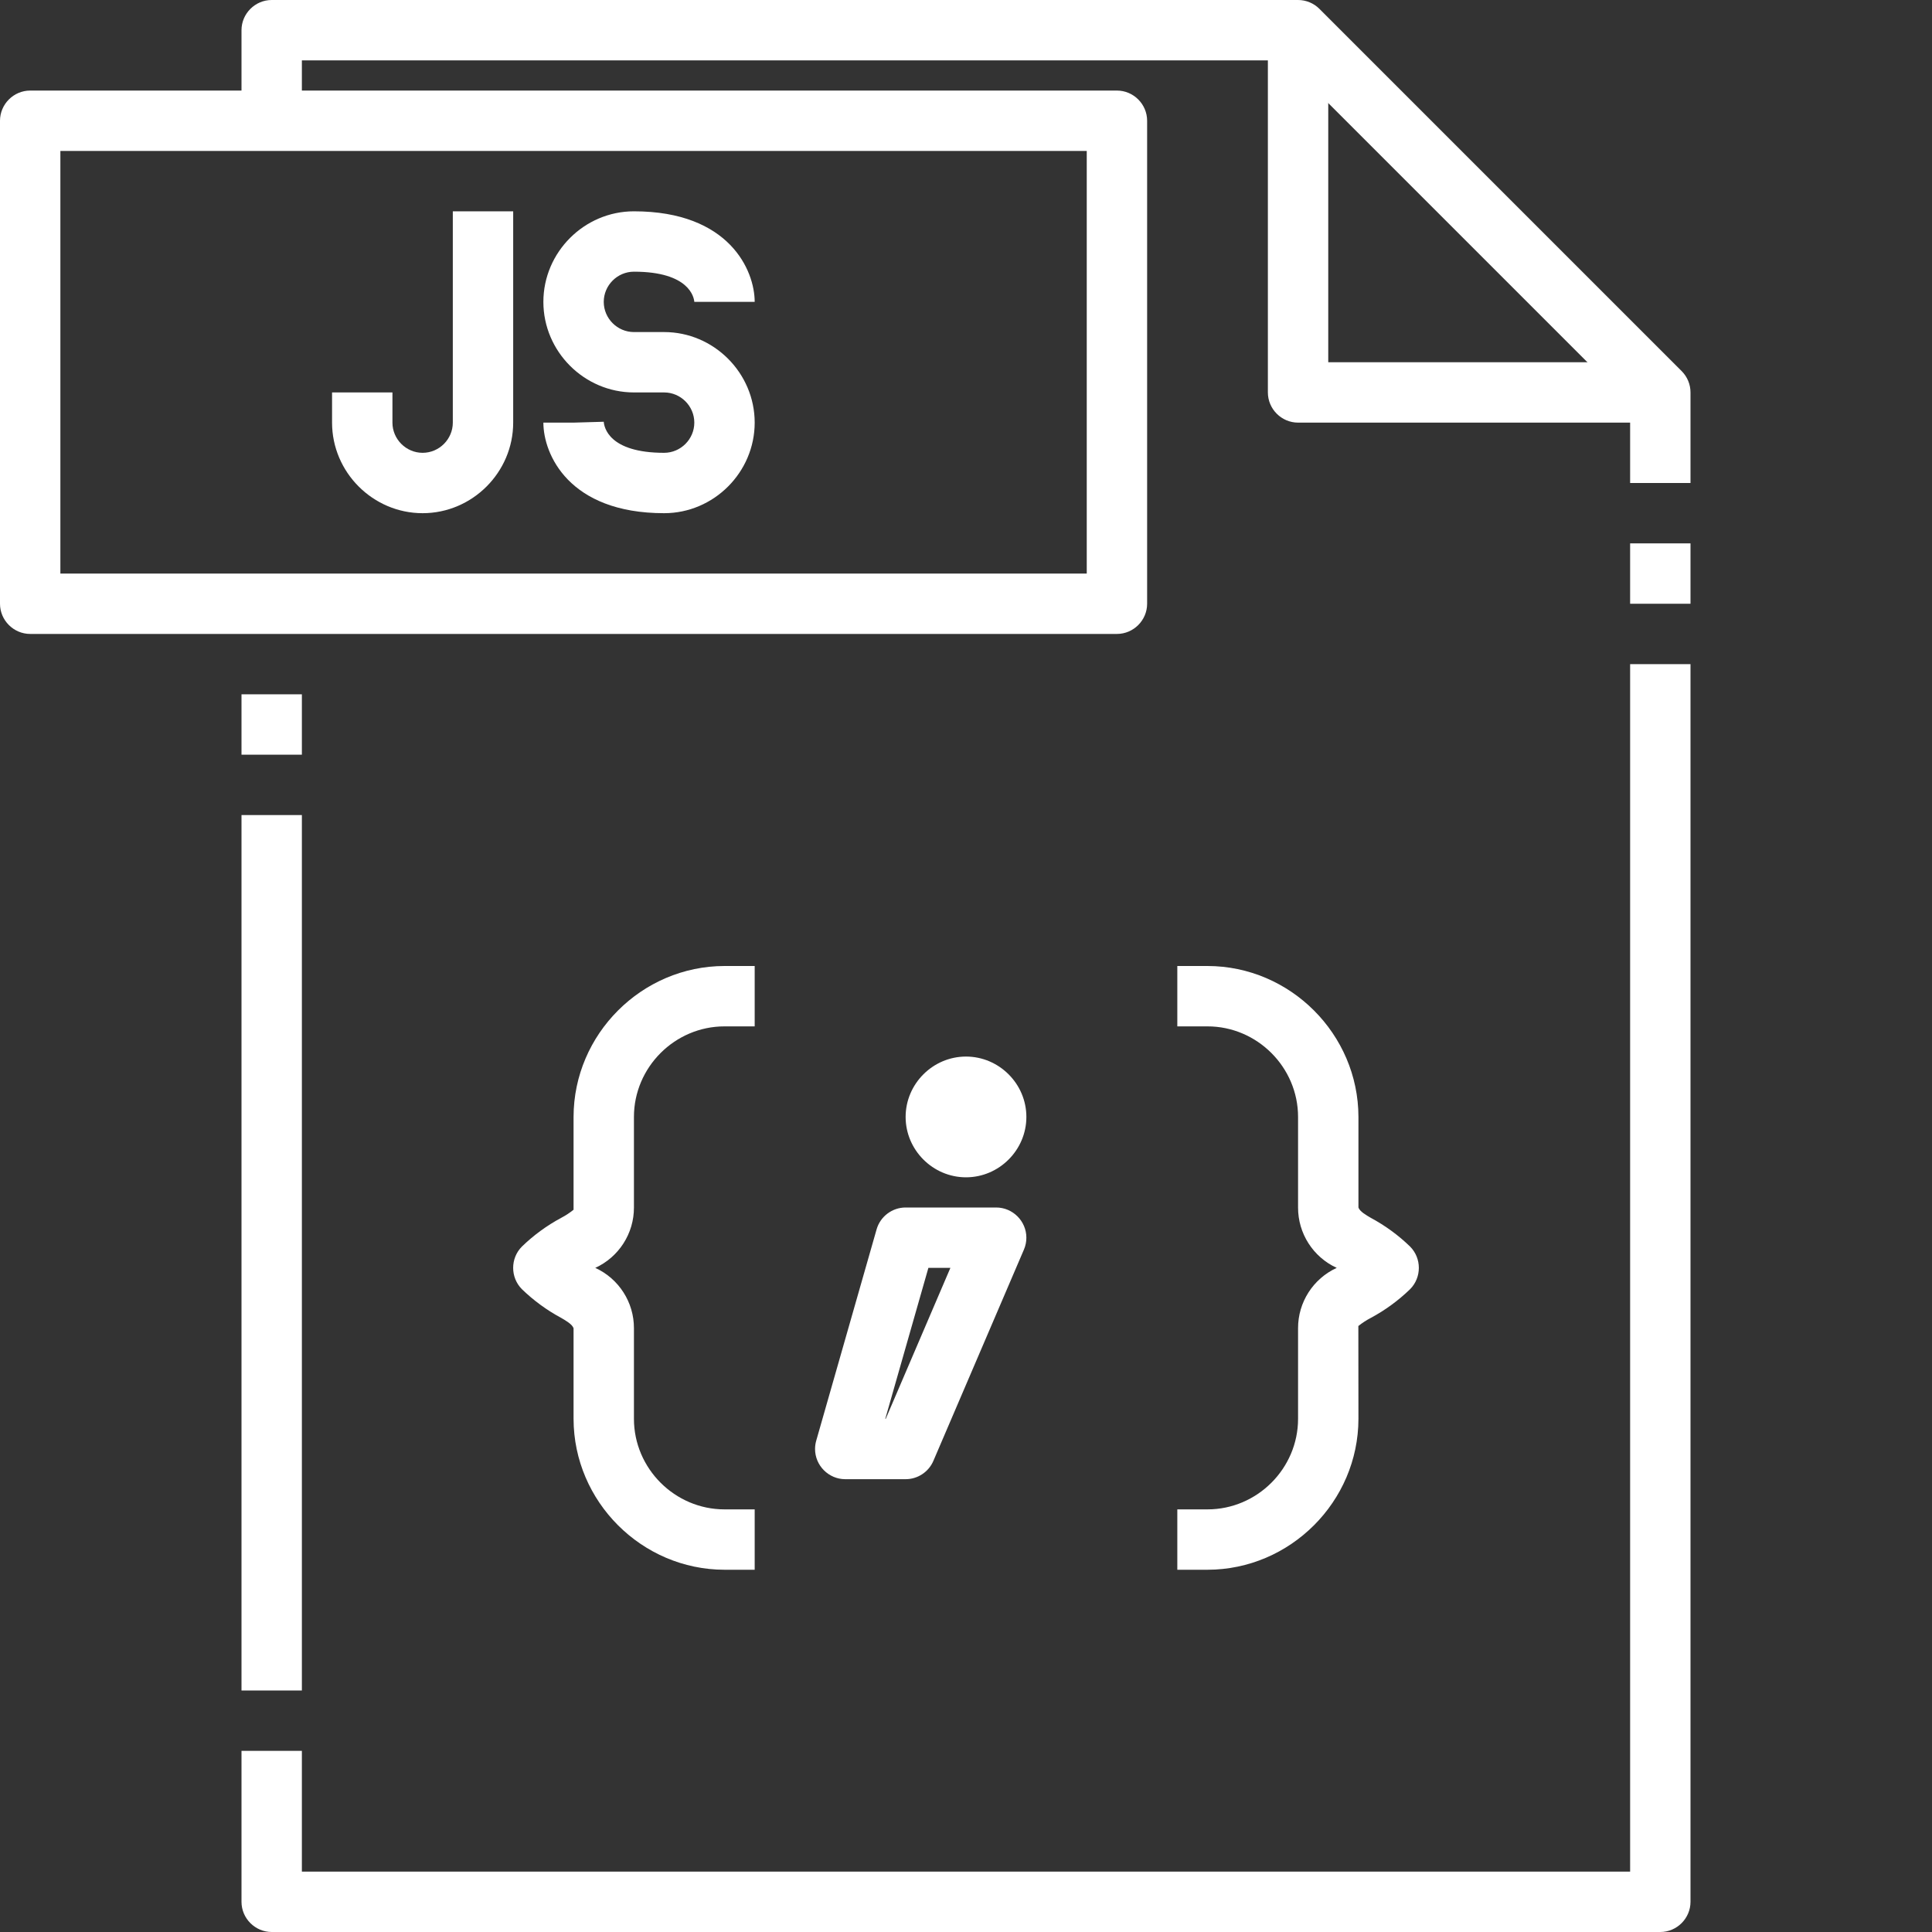 <?xml version="1.0" encoding="UTF-8" standalone="no"?>
<!DOCTYPE svg PUBLIC "-//W3C//DTD SVG 1.1//EN" "http://www.w3.org/Graphics/SVG/1.1/DTD/svg11.dtd">
<svg width="100%" height="100%" viewBox="0 0 512 512" version="1.1" xmlns="http://www.w3.org/2000/svg" xmlns:xlink="http://www.w3.org/1999/xlink" xml:space="preserve" xmlns:serif="http://www.serif.com/" style="fill-rule:evenodd;clip-rule:evenodd;stroke-linejoin:round;stroke-miterlimit:2;">
    <rect x="0" y="0" width="512" height="512" fill="#333333" stroke="none"/>
    <g id="_17-JS">
        <path d="M296,168L8,168C3.611,168 0,164.389 0,160L0,32C-0,27.611 3.611,24 8,24L296,24C300.389,24 304,27.611 304,32L304,160C304,164.389 300.389,168 296,168ZM16,152L288,152L288,40L16,40L16,152Z" style="fill:white;fill-rule:nonzero;"/>
        <path d="M440,112L344,112C339.611,112 336,108.389 336,104L336,8L352,8L352,96L440,96L440,112Z" style="fill:white;fill-rule:nonzero;"/>
        <path d="M448,128L432,128L432,107.312L340.688,16L80,16L80,32L64,32L64,8C64,3.611 67.611,0 72,0L344,0C346.121,0 348.157,0.844 349.656,2.344L445.656,98.344C447.156,99.843 448,101.879 448,104L448,128Z" style="fill:white;fill-rule:nonzero;"/>
        <rect x="64" y="184" width="16" height="16" style="fill:white;fill-rule:nonzero;"/>
        <rect x="64" y="216" width="16" height="232" style="fill:white;fill-rule:nonzero;"/>
        <path d="M440,512L72,512C67.611,512 64,508.389 64,504L64,464L80,464L80,496L432,496L432,176L448,176L448,504C448,508.389 444.389,512 440,512Z" style="fill:white;fill-rule:nonzero;"/>
        <rect x="432" y="144" width="16" height="16" style="fill:white;fill-rule:nonzero;"/>
        <path d="M176,136C150.688,136 144,120.304 144,112L152,112L160,111.768C160.096,113.144 161.28,120 176,120C180.389,120 184,116.389 184,112C184,107.611 180.389,104 176,104L168,104C154.834,104 144,93.166 144,80C144,66.834 154.834,56 168,56C193.312,56 200,71.696 200,80L184,80C183.912,78.856 182.728,72 168,72C163.611,72 160,75.611 160,80C160,84.389 163.611,88 168,88L176,88C189.166,88 200,98.834 200,112C200,125.166 189.166,136 176,136Z" style="fill:white;fill-rule:nonzero;"/>
        <path d="M112,136C98.834,136 88,125.166 88,112L88,104L104,104L104,112C104,116.389 107.611,120 112,120C116.389,120 120,116.389 120,112L120,56L136,56L136,112C136,125.166 125.166,136 112,136Z" style="fill:white;fill-rule:nonzero;"/>
        <path d="M200,416L192,416C170.067,415.974 152.026,397.933 152,376L152,352C151.656,350.952 149.952,349.976 148.72,349.256C144.919,347.216 141.418,344.658 138.32,341.656C135.218,338.553 135.218,333.447 138.32,330.344C141.418,327.342 144.919,324.784 148.72,322.744C149.881,322.135 150.979,321.414 152,320.592L152,296C152.026,274.067 170.067,256.026 192,256L200,256L200,272L192,272C178.834,272 168,282.834 168,296L168,320C168.022,326.87 164.002,333.146 157.752,336C164.002,338.854 168.022,345.13 168,352L168,376C168,389.166 178.834,400 192,400L200,400L200,416Z" style="fill:white;fill-rule:nonzero;"/>
        <path d="M320,416L312,416L312,400L320,400C333.166,400 344,389.166 344,376L344,352C343.978,345.13 347.998,338.854 354.248,336C347.998,333.146 343.978,326.87 344,320L344,296C344,282.834 333.166,272 320,272L312,272L312,256L320,256C341.933,256.026 359.974,274.067 360,296L360,320C360.344,321.048 362.048,322.024 363.28,322.744C367.081,324.784 370.582,327.342 373.68,330.344C376.782,333.447 376.782,338.553 373.68,341.656C370.582,344.658 367.081,347.216 363.28,349.256C362.111,349.864 361.004,350.585 359.976,351.408L360,376C359.974,397.933 341.933,415.974 320,416Z" style="fill:white;fill-rule:nonzero;"/>
        <path d="M256,312C247.223,312 240,304.777 240,296C240,287.223 247.223,280 256,280C264.777,280 272,287.223 272,296C272,304.777 264.777,312 256,312Z" style="fill:white;fill-rule:nonzero;"/>
        <path d="M240,392L224,392C223.999,392 223.999,392 223.998,392C219.609,392 215.998,388.389 215.998,384C215.998,383.259 216.101,382.521 216.304,381.808L232.304,325.808C233.281,322.38 236.436,319.999 240,320L264,320C268.388,320 271.999,323.612 271.999,328C271.999,329.084 271.779,330.156 271.352,331.152L247.352,387.152C246.094,390.087 243.193,392 240,392ZM234.608,376L234.728,376L251.864,336L246.032,336L234.608,376Z" style="fill:white;fill-rule:nonzero;"/>
    </g>
</svg>
